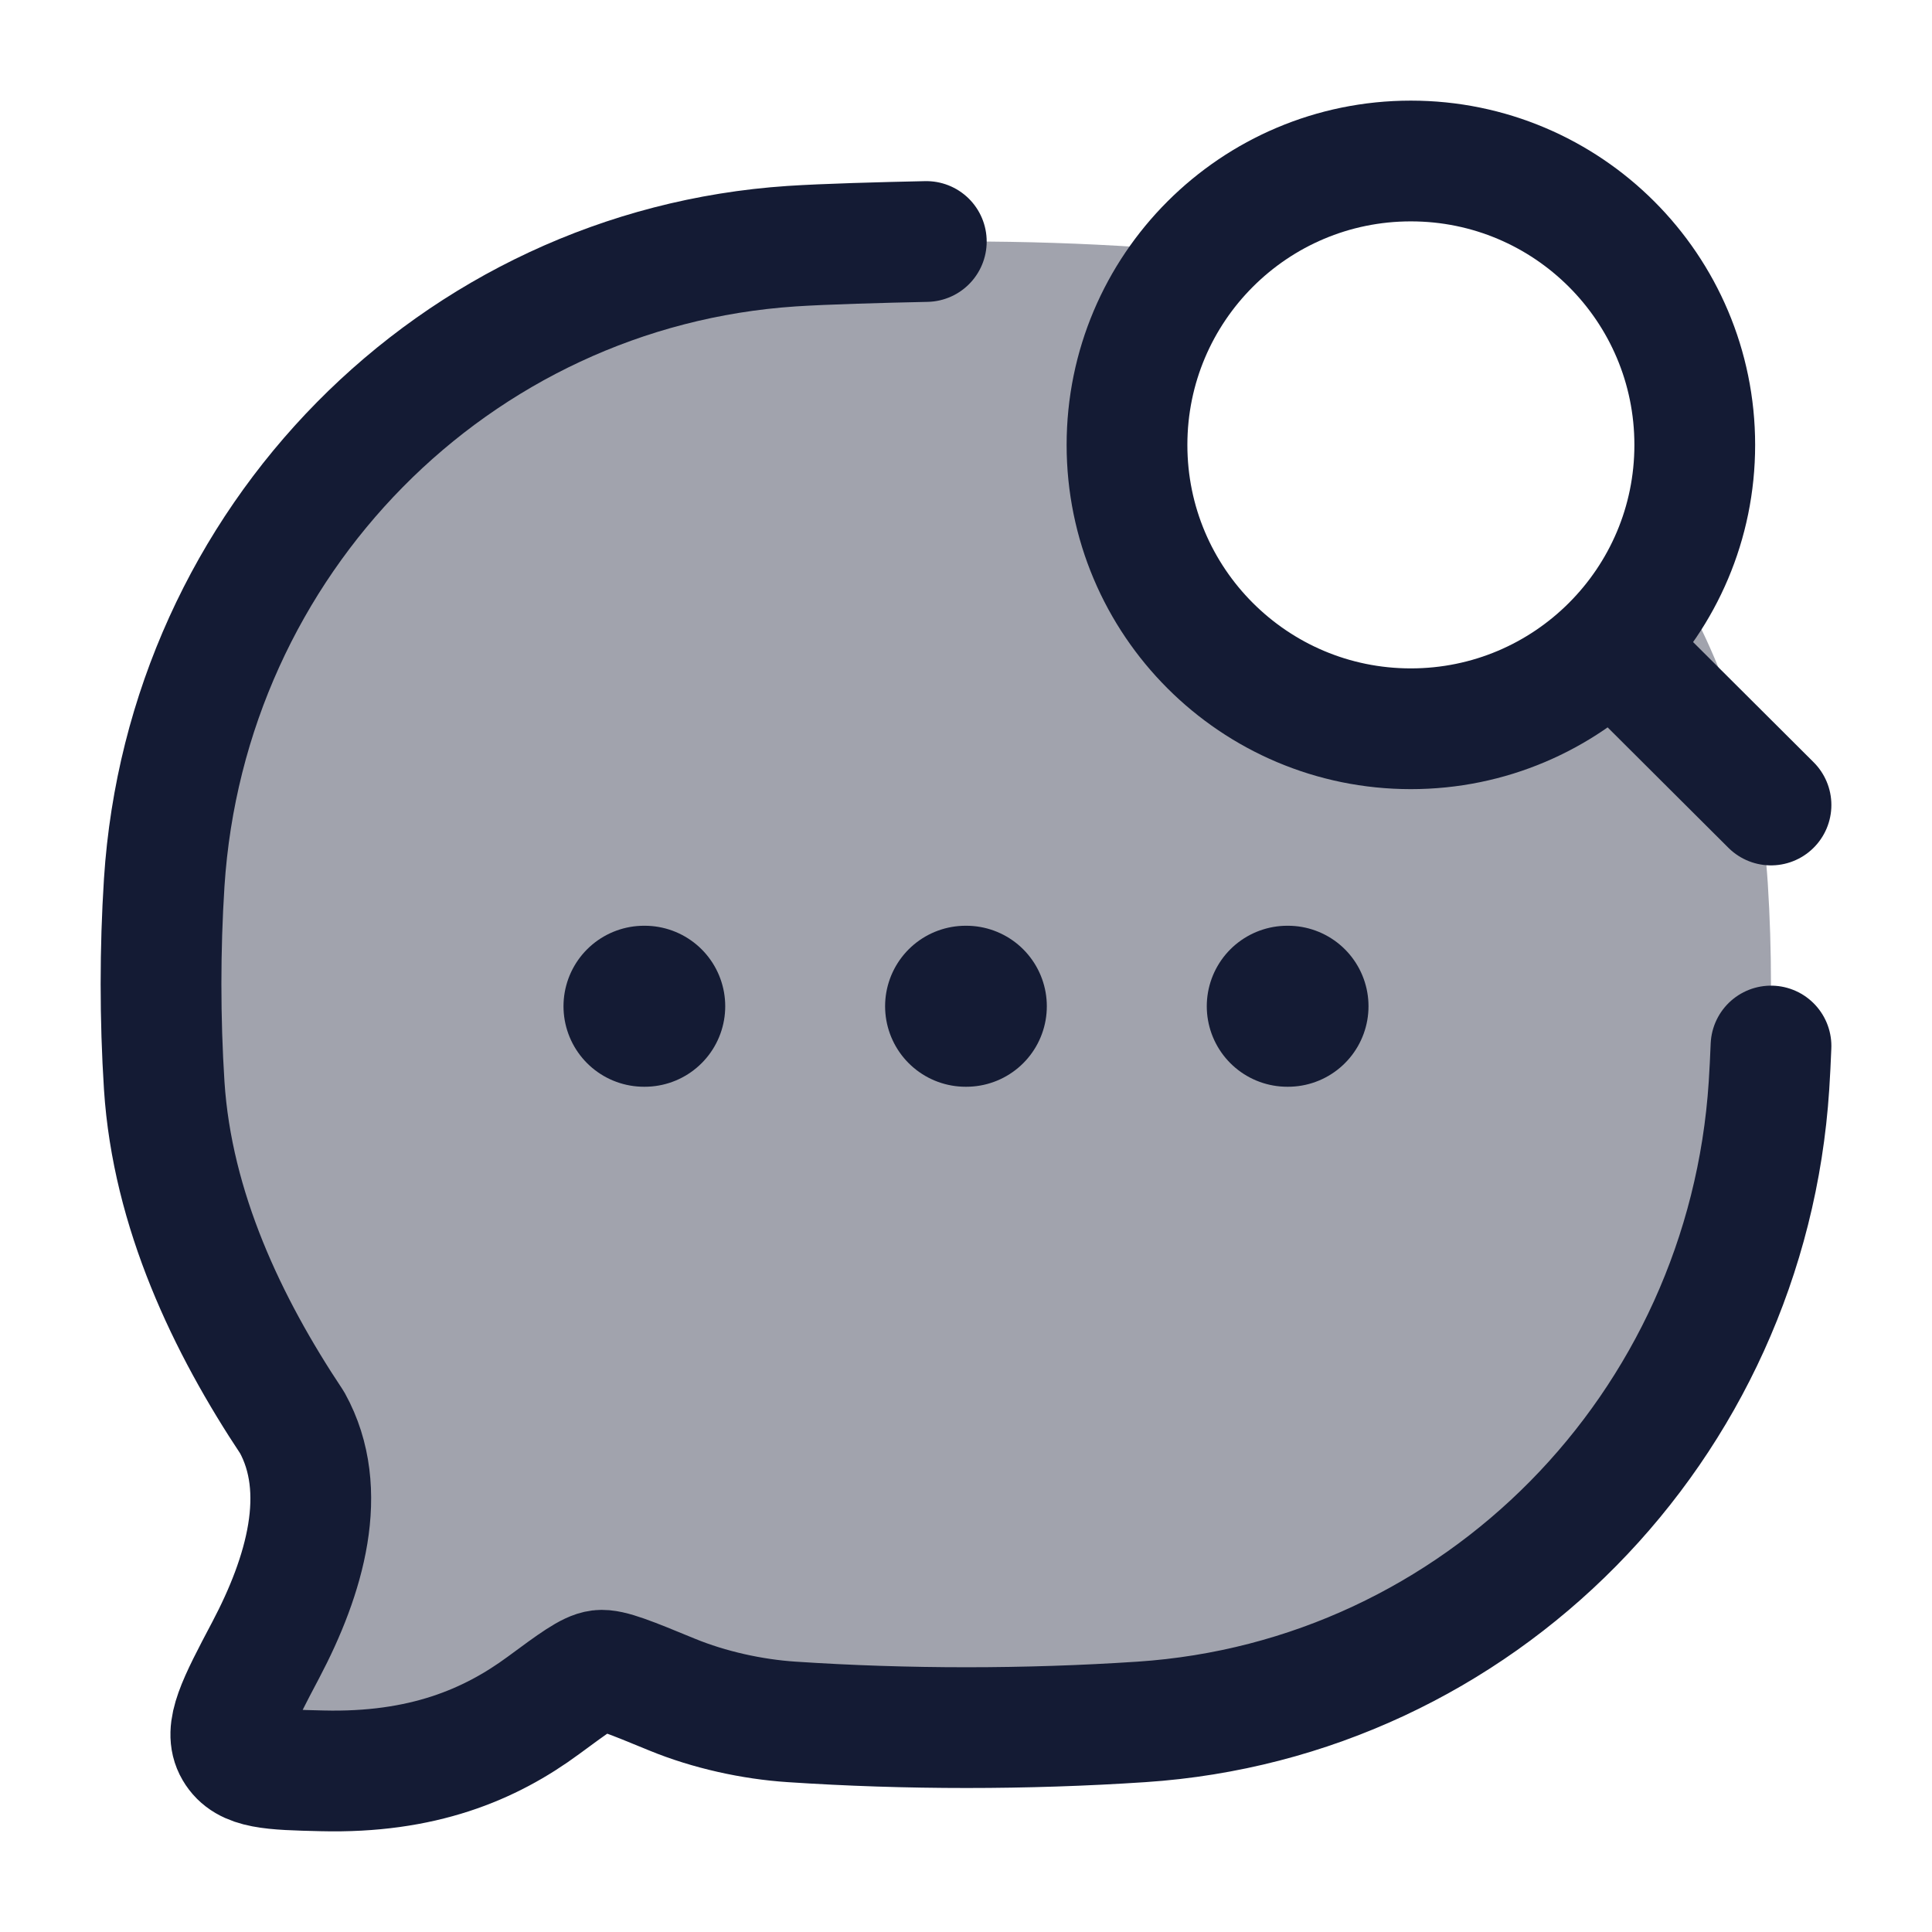 <svg width="24" height="24" viewBox="0 0 24 24" fill="none" xmlns="http://www.w3.org/2000/svg">
<path opacity="0.4" d="M14.917 3.155C14.347 3.781 14 4.613 14 5.527C14 7.474 15.579 9.053 17.526 9.053C18.932 9.053 20.146 8.231 20.712 7.041C21.422 8.193 21.867 9.532 21.96 10.971C22.013 11.801 22.013 12.661 21.96 13.491C21.686 17.733 18.354 21.113 14.171 21.39C12.743 21.485 11.254 21.485 9.829 21.39C9.339 21.358 8.804 21.241 8.344 21.051C7.832 20.84 7.576 20.735 7.445 20.751C7.315 20.767 7.126 20.906 6.749 21.185C6.083 21.676 5.244 22.029 3.999 21.998C3.37 21.983 3.056 21.975 2.915 21.735C2.774 21.495 2.949 21.163 3.3 20.498C3.787 19.576 4.095 18.52 3.628 17.675C2.823 16.467 2.14 15.036 2.04 13.491C1.987 12.661 1.987 11.801 2.04 10.971C2.314 6.728 5.646 3.349 9.829 3.071C11.254 2.976 12.743 2.976 14.171 3.071C14.423 3.088 14.671 3.116 14.917 3.155Z" fill="#141B34"/>
<path d="M11.507 3C10.946 3.012 10.247 3.031 9.835 3.058C5.649 3.337 2.315 6.718 2.04 10.963C1.987 11.794 1.987 12.654 2.04 13.485C2.14 15.031 2.824 16.463 3.629 17.672C4.097 18.518 3.788 19.574 3.301 20.497C2.95 21.162 2.775 21.495 2.916 21.735C3.056 21.975 3.371 21.983 4.001 21.998C5.246 22.029 6.086 21.675 6.752 21.184C7.13 20.905 7.319 20.766 7.449 20.75C7.58 20.734 7.836 20.84 8.349 21.051C8.809 21.24 9.344 21.358 9.835 21.39C11.261 21.485 12.752 21.485 14.18 21.39C18.366 21.112 21.7 17.73 21.975 13.485C21.985 13.322 21.994 13.159 22 12.994" stroke="#141B34" stroke-width="1.5" stroke-linecap="round" stroke-linejoin="round"/>
<path d="M11.995 12.5H12.004M15.991 12.5H16M8 12.5H8.009" stroke="#141B34" stroke-width="2" stroke-linecap="round" stroke-linejoin="round"/>
<path d="M20.017 8.023L22 10M21.053 5.527C21.053 3.579 19.474 2 17.526 2C15.579 2 14 3.579 14 5.527C14 7.474 15.579 9.053 17.526 9.053C19.474 9.053 21.053 7.474 21.053 5.527Z" stroke="#141B34" stroke-width="1.5" stroke-linecap="round" stroke-linejoin="round"/>
</svg>
